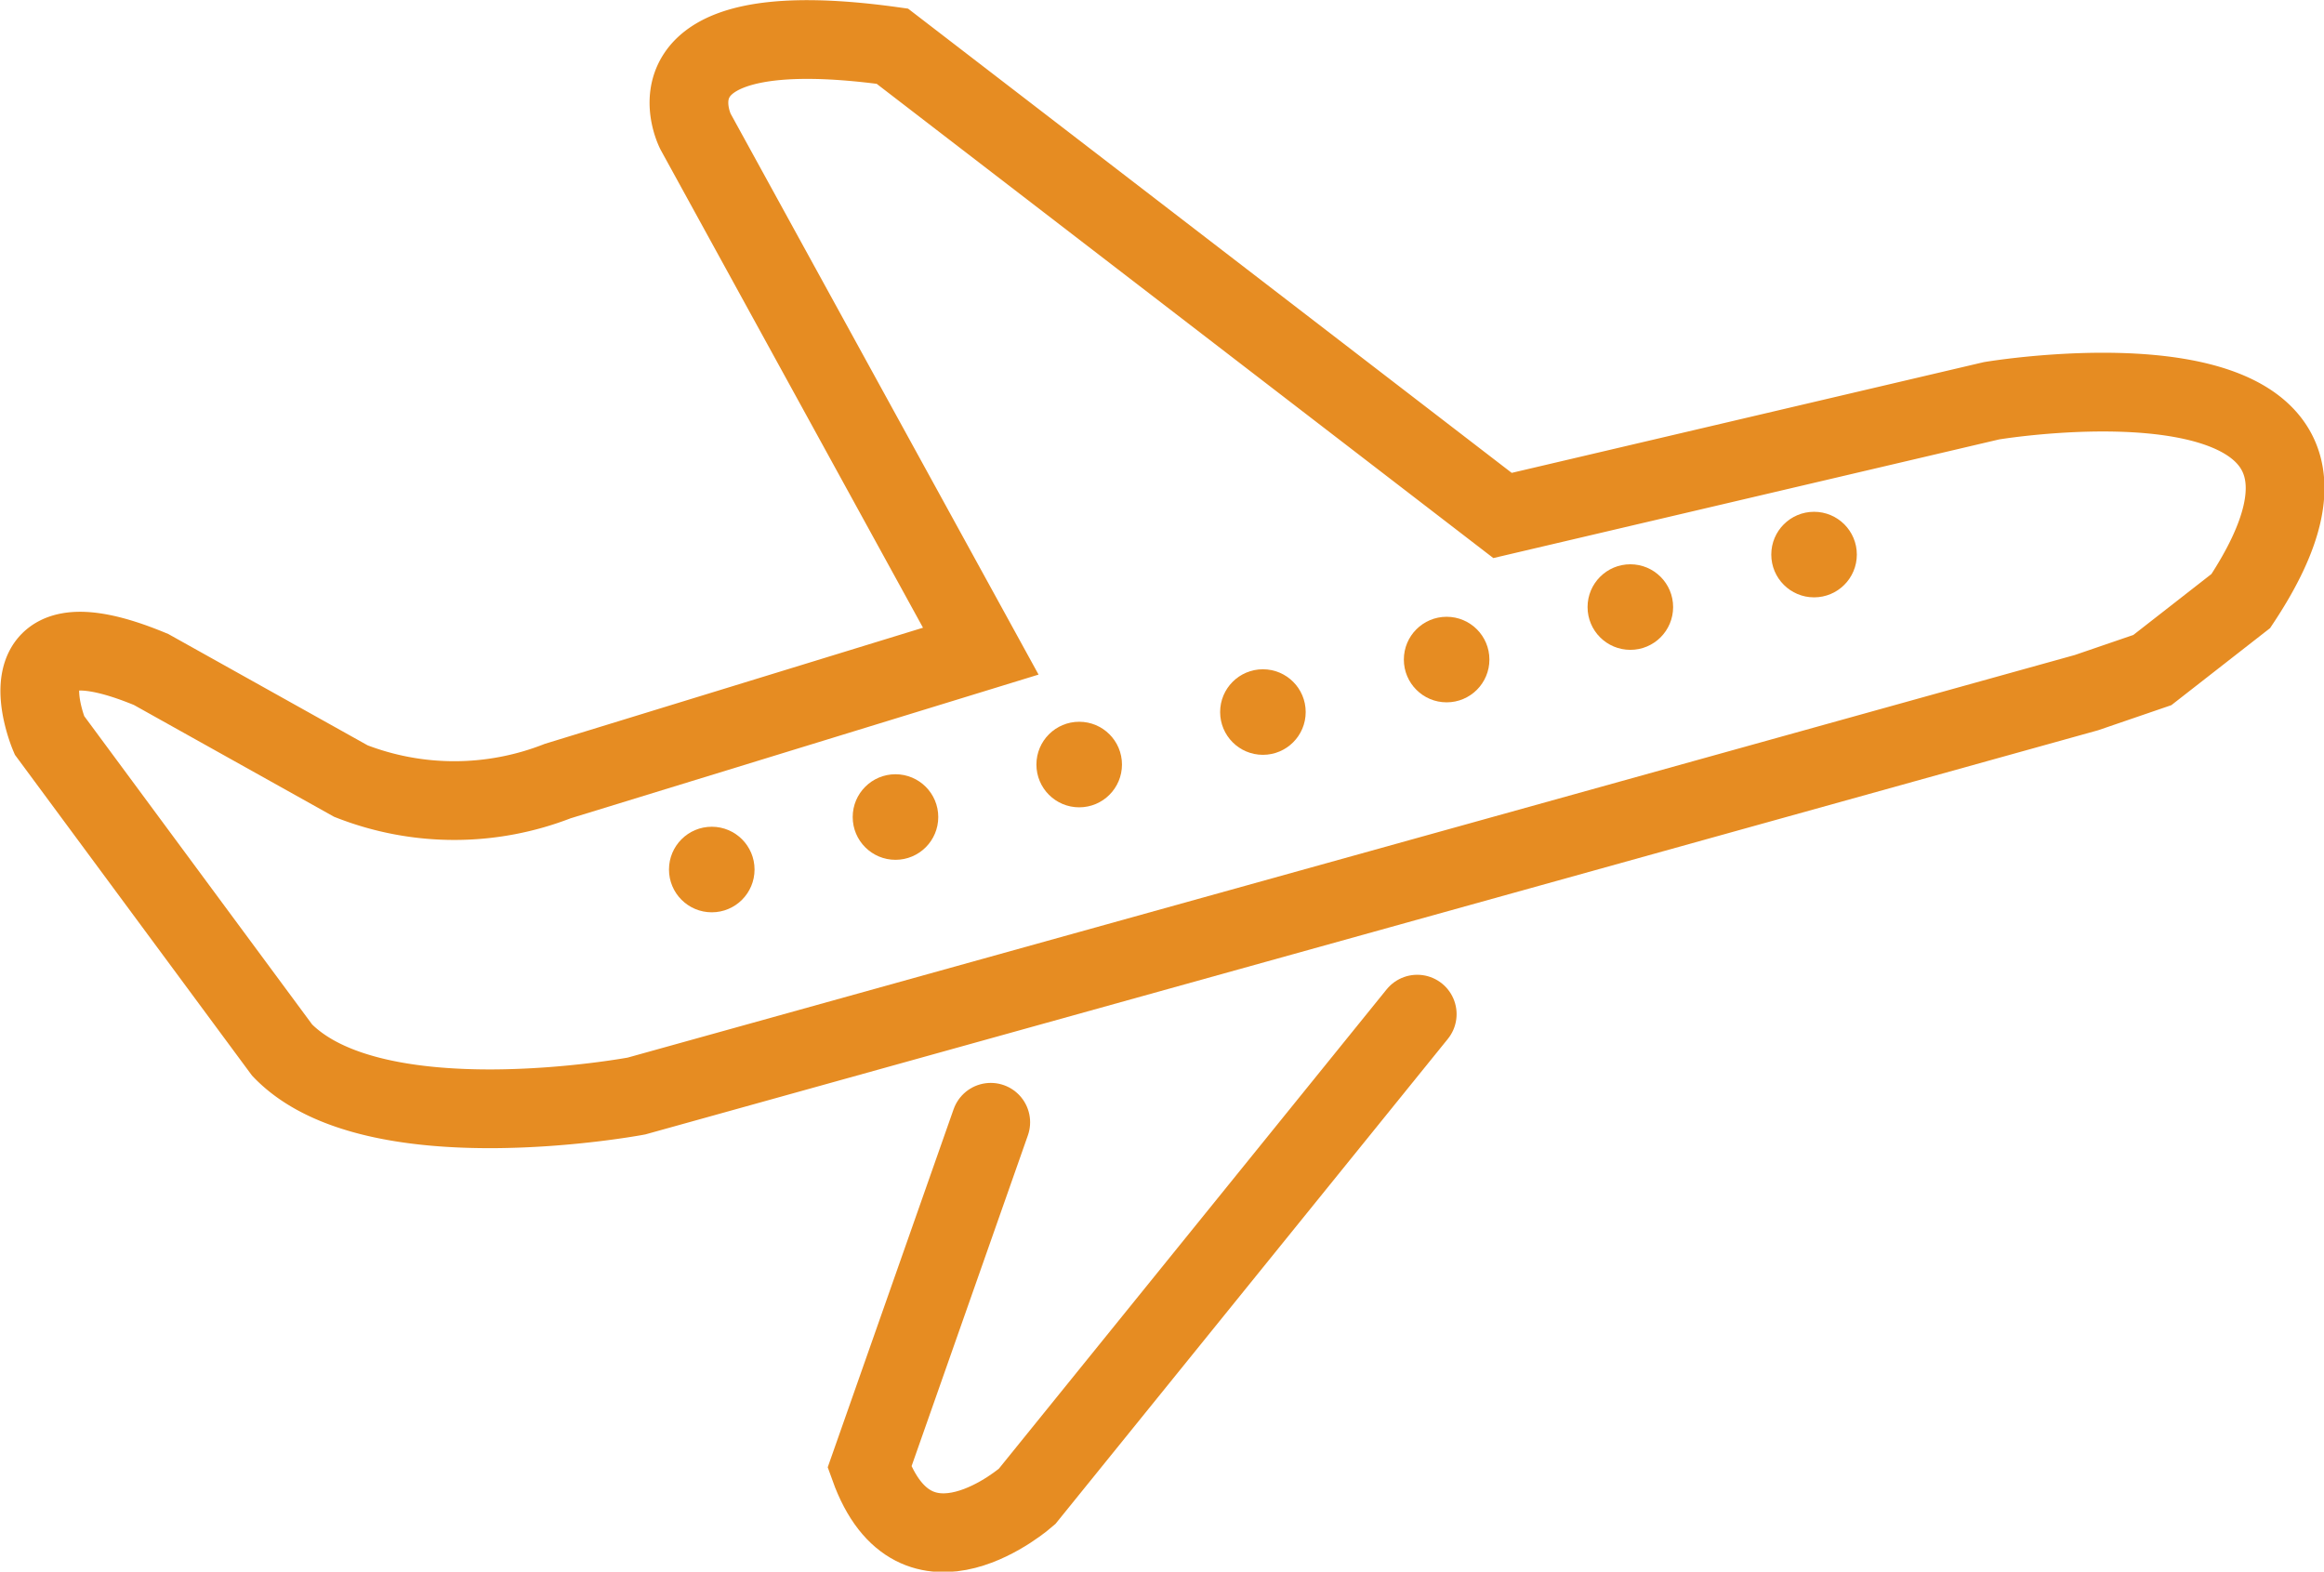 <svg xmlns="http://www.w3.org/2000/svg" viewBox="0 0 88.55 59.88"><defs><style>.cls-1{fill:none;stroke:#e68c22;stroke-linecap:round;stroke-miterlimit:10;stroke-width:3px;}.cls-2{fill:#e68c22;}</style></defs><title>plane</title><g id="Layer_2" data-name="Layer 2"><path class="cls-1" d="M315.63,404.88l-14.87,18.38s-4.25,3.75-6-1.12L299.38,409" transform="translate(-261.63 -366.24)"/></g><g id="Layer_3" data-name="Layer 3"><path class="cls-1" d="M341.13,392.63,285.88,408s-10,1.88-13.5-1.75l-8.87-12s-2.12-5,3.88-2.5L275,396a10.82,10.82,0,0,0,7.88,0L299,391.05l-10.87-19.8s-2.37-4.62,7.5-3.25l23.25,17.88,18.63-4.37s16.38-2.75,9.5,7.63l-3.37,2.63Z" transform="translate(-261.63 -366.24)"/></g><g id="Layer_4" data-name="Layer 4"><circle class="cls-2" cx="27.12" cy="33.13" r="1.63"/><circle class="cls-2" cx="34.12" cy="31.13" r="1.63"/><circle class="cls-2" cx="41.12" cy="29.13" r="1.63"/><circle class="cls-2" cx="48.12" cy="27.13" r="1.63"/><circle class="cls-2" cx="55.12" cy="25.13" r="1.63"/><circle class="cls-2" cx="62.12" cy="23.13" r="1.63"/><circle class="cls-2" cx="69.12" cy="21.13" r="1.63"/></g></svg>